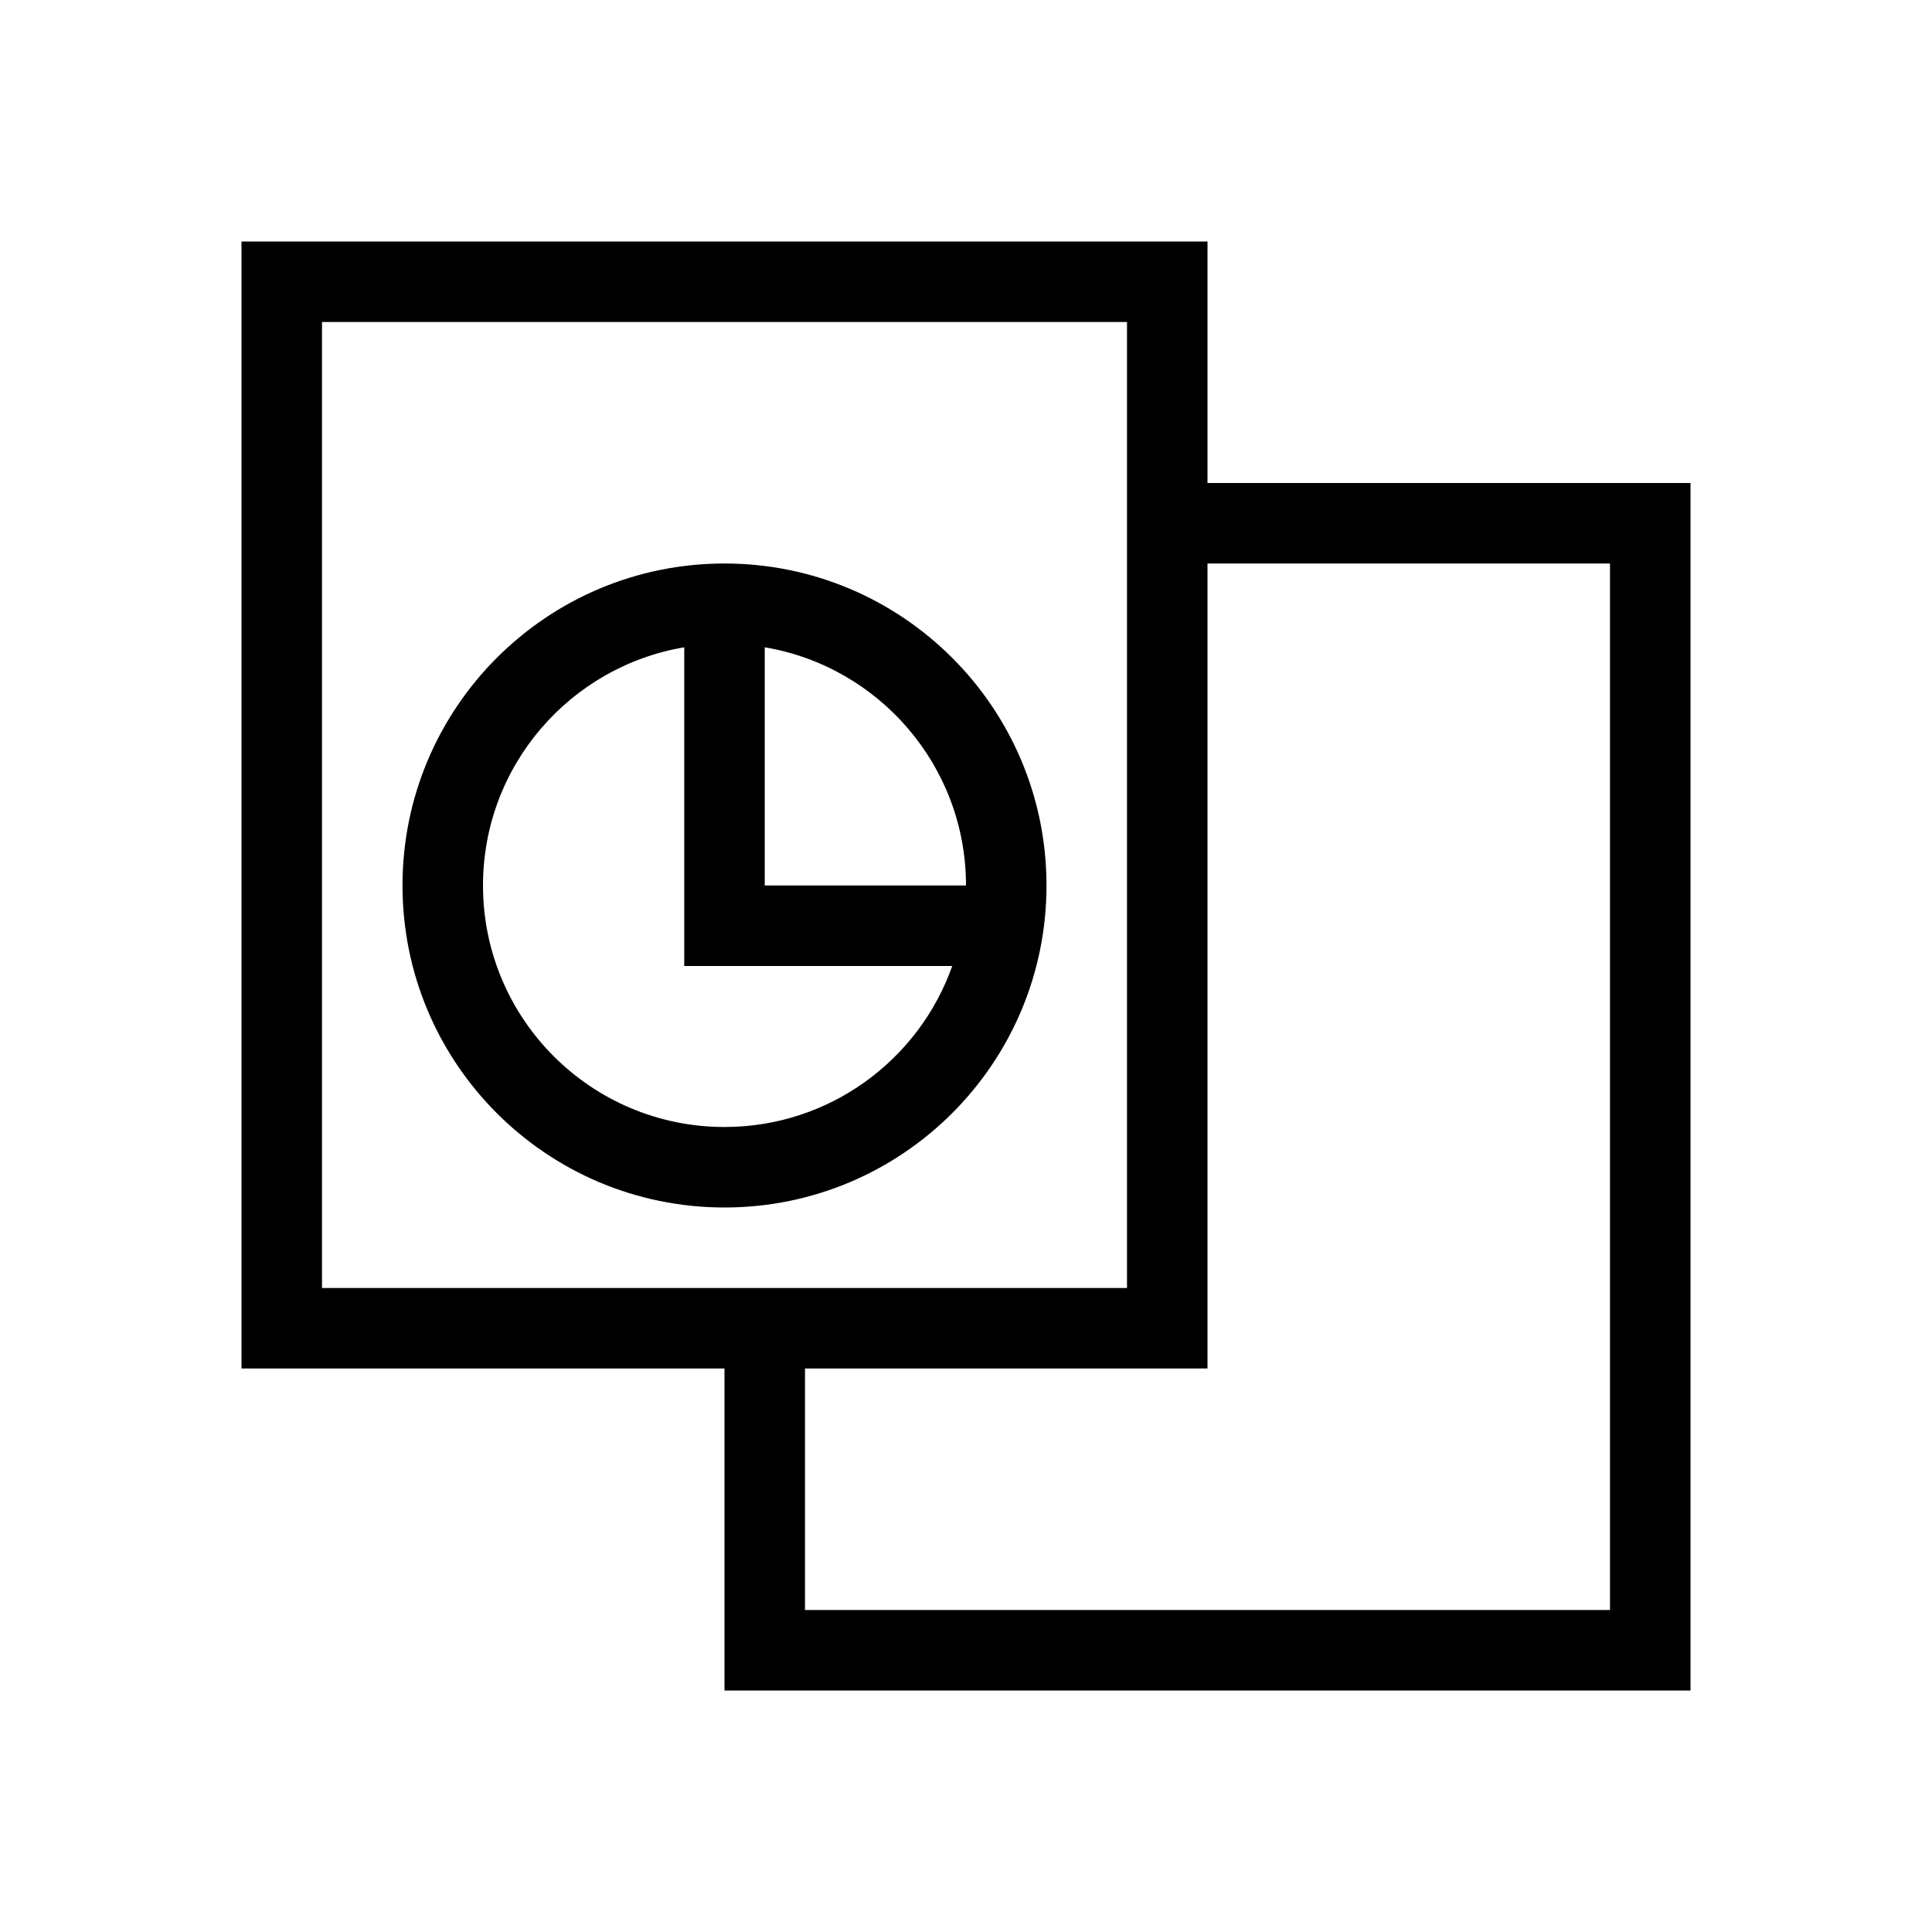 <svg xmlns="http://www.w3.org/2000/svg" xmlns:xlink="http://www.w3.org/1999/xlink" width="24" height="24" viewBox="0 0 24 24" fill="currentColor">
  <path d="M11.829,12 L9,12 L8.5,12 L8.5,8.041 C7.081,8.28 6,9.514 6,11 C6,12.657 7.343,14 9,14 C10.306,14 11.417,13.165 11.829,12 Z M12,11 C12,9.514 10.919,8.28 9.5,8.041 L9.5,11 L12,11 Z M20,20 L20,7 L15,7 L15,16 L15,17 L10,17 L10,20 L20,20 Z M21,20 L21,21 L9,21 L9,20 L9,17 L3,17 L3,16 L3,4 L3,3 L15,3 L15,4 L15,6 L21,6 L21,7 L21,20 Z M14,16 L14,4 L4,4 L4,16 L14,16 Z M9,15 C6.791,15 5,13.209 5,11 C5,8.791 6.791,7 9,7 C11.209,7 13,8.791 13,11 C13,13.209 11.209,15 9,15 Z"/>
</svg>
